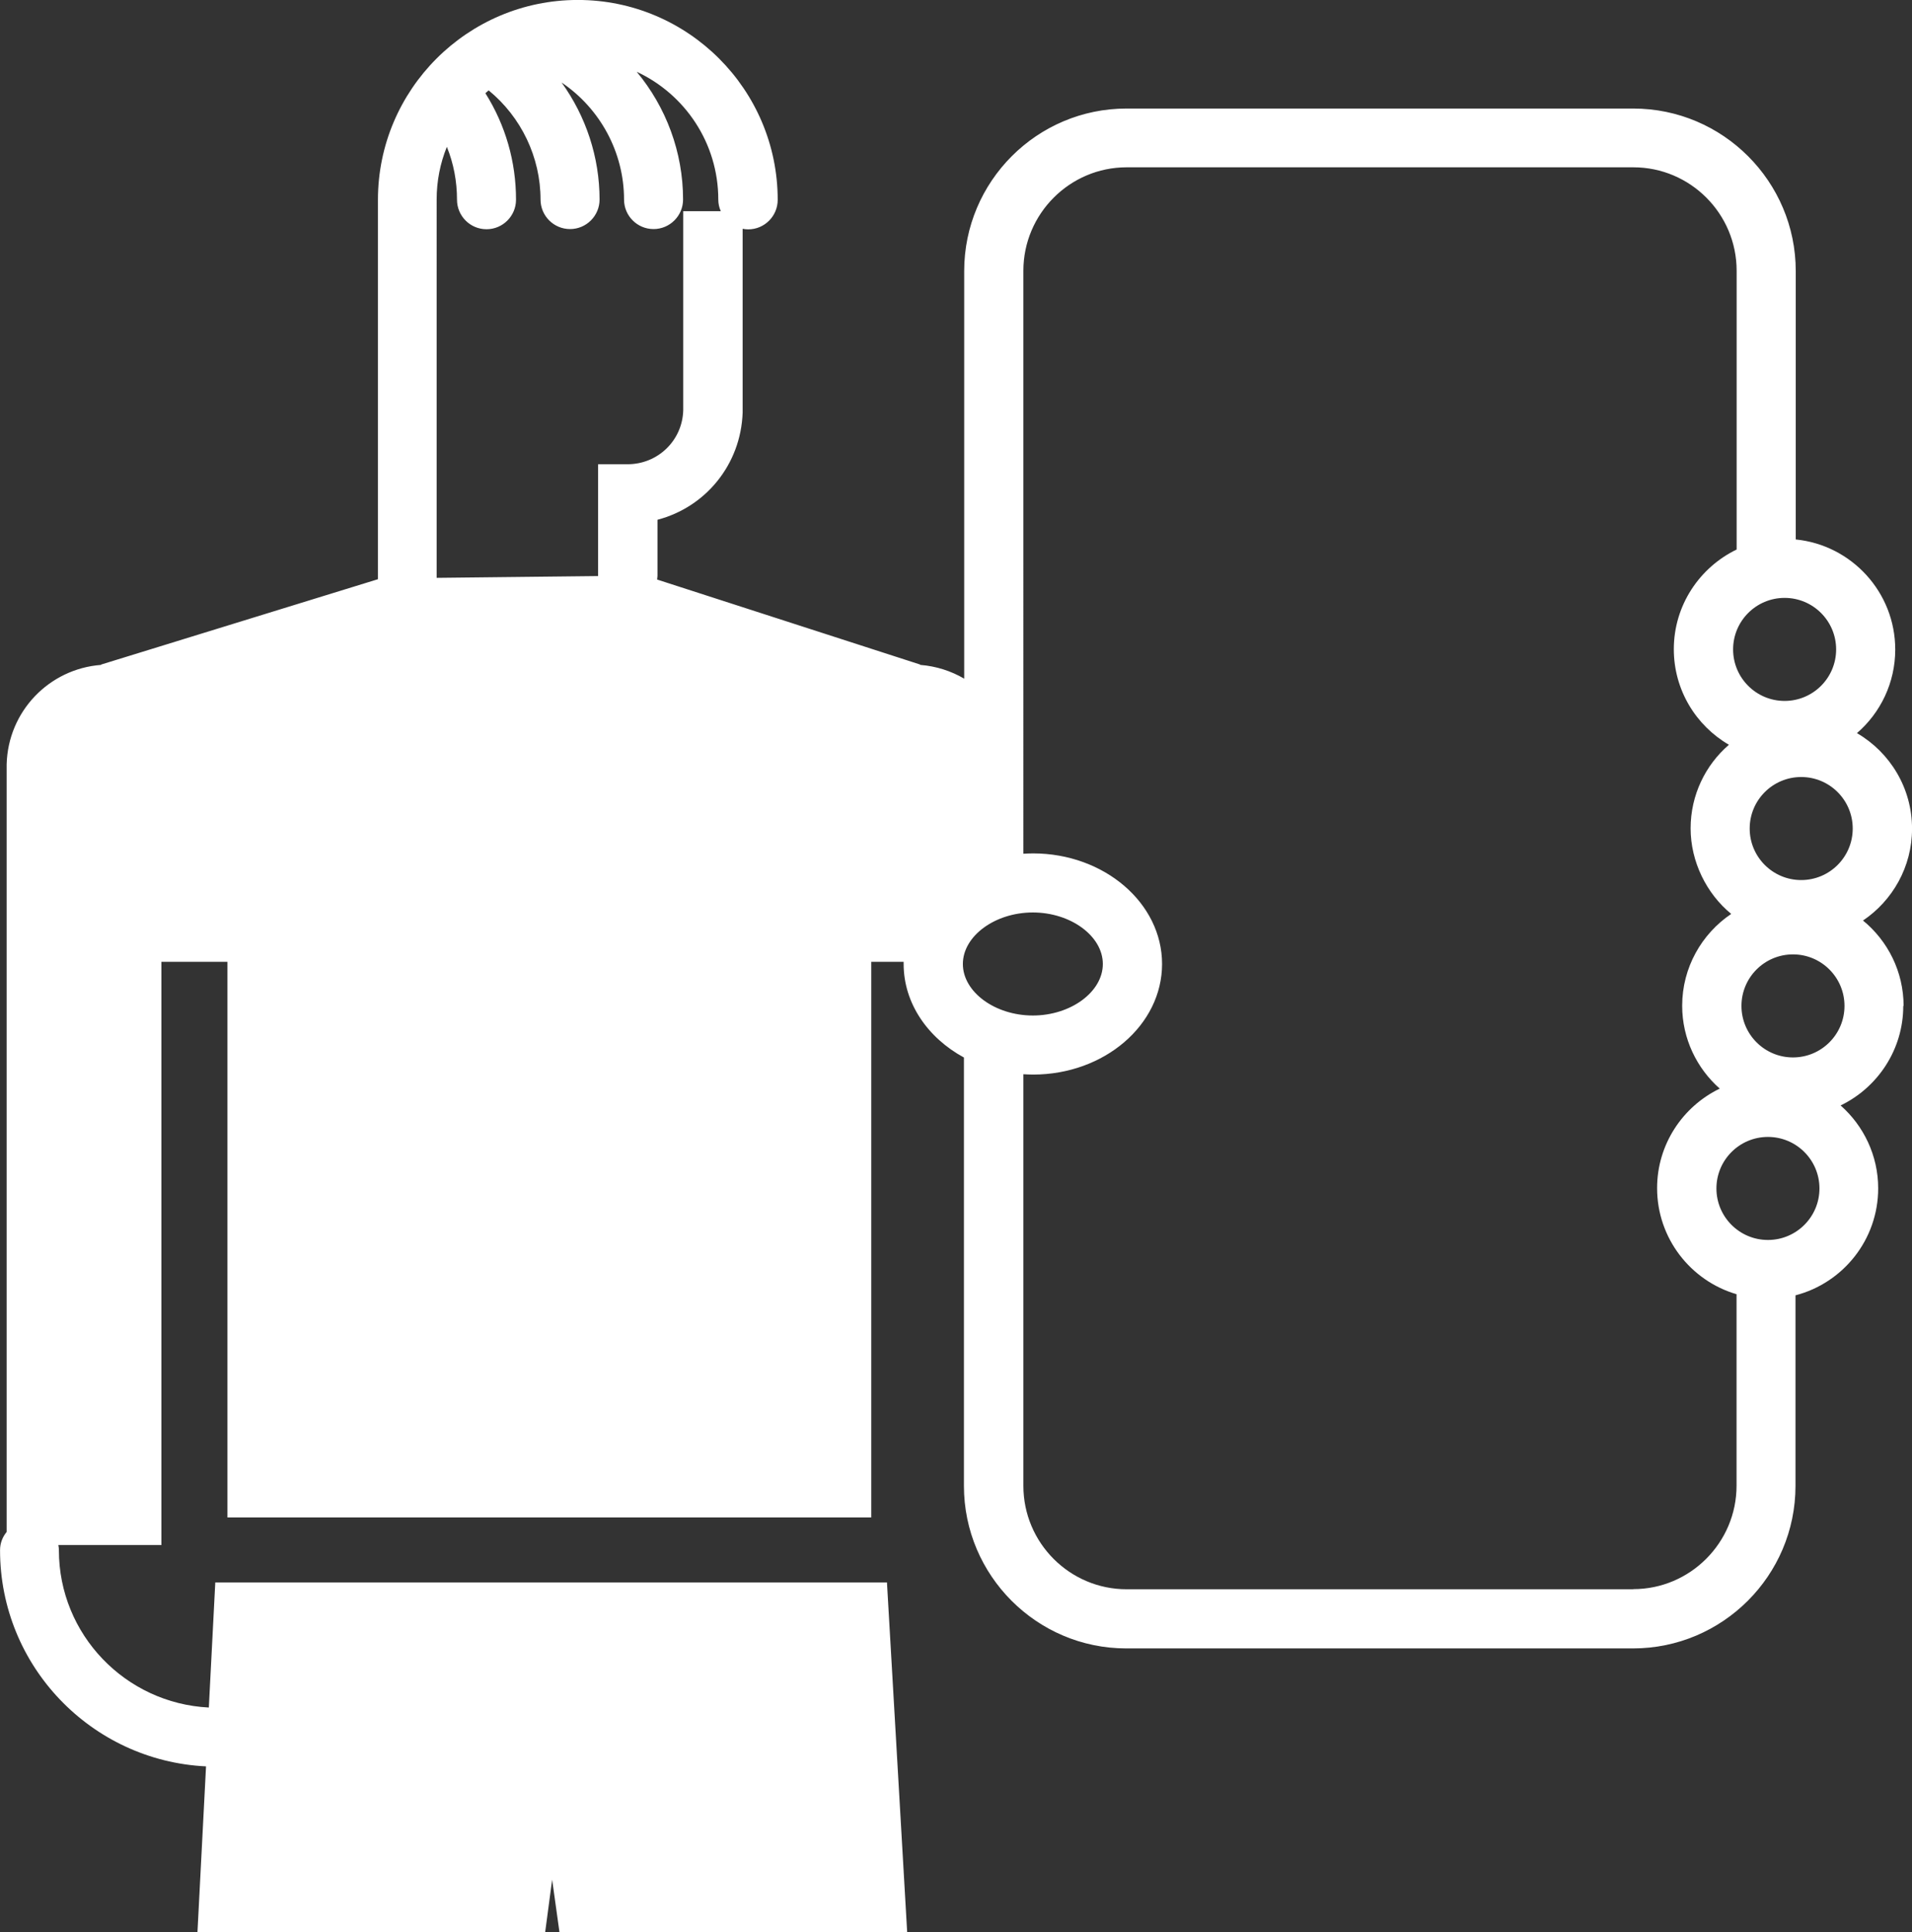 <?xml version="1.0" encoding="UTF-8"?>
<svg id="Layer_2" data-name="Layer 2" xmlns="http://www.w3.org/2000/svg" viewBox="0 0 448.34 453.08">
  <rect x="0" y="0" width="448.34" height="453.08" fill="#333333" stroke="none"/>
  <defs>
    <style>
      .cls-1 {
        fill: #fff;
      }
    </style>
  </defs>
  <g id="Layer_1-2" data-name="Layer 1">
    <path class="cls-1" d="M446.37,235.9c0-8.1-3.73-15.32-9.52-20.06,6.92-4.66,11.5-12.59,11.5-21.53,0-9.57-5.2-17.92-12.92-22.41,5.5-4.74,8.98-11.79,8.98-19.6,0-13.43-10.24-24.5-23.33-25.81v-62.94c0-20.98-17.08-38.1-38.1-38.1h-118.83c-20.98,0-38.06,17.08-38.06,38.1v95.58c-3.06-1.8-6.59-2.94-10.32-3.23v-.08l-61.68-19.93c0-.29.08-.55.08-.84v-13.18c11.25-2.94,19.55-12.92,19.97-25.13v-43.09c.42.08.84.13,1.3.13,3.82,0,6.92-3.11,6.92-6.92,0-25.85-21.02-46.87-46.87-46.87s-46.87,21.02-46.87,46.87v88.95l-64.91,20.01v.08c-12.21.92-21.82,10.91-22.15,23.29h0v.59h0v179.42c-.97,1.17-1.55,2.64-1.55,4.28,0,27.19,21.44,49.39,48.3,50.69l-2.01,38.9h81.53l1.64-12.34,1.72,12.34h81.53l-4.74-82.03H50.48l-1.51,29.33c-19.55-.97-35.16-17.12-35.16-36.88,0-.42-.04-.8-.13-1.22h24.17v-136.75h15.48v130.28h150.97v-130.28h7.59v.5c0,9.23,5.66,17.33,14.14,21.94v100.45c0,20.98,17.08,38.1,38.06,38.1h118.83c20.98,0,38.1-17.08,38.1-38.1v-44.69c11.16-2.9,19.39-13.05,19.39-25.09,0-7.72-3.44-14.69-8.81-19.43,8.69-4.2,14.69-13.09,14.69-23.33h.08ZM410.28,194.27c0-6.67,5.41-12.08,12.08-12.08s12.08,5.41,12.08,12.08-5.41,12.08-12.08,12.08-12.08-5.41-12.08-12.08ZM430.55,152.27c0,6.67-5.41,12.08-12.08,12.08s-12.08-5.41-12.08-12.08,5.41-12.08,12.08-12.08,12.08,5.41,12.08,12.08ZM104.81,34.49c1.55,3.86,2.35,8.01,2.35,12.34,0,3.82,3.1,6.92,6.92,6.92s6.92-3.11,6.92-6.92c0-8.94-2.48-17.5-7.18-24.97.25-.21.5-.42.76-.67,7.64,6.25,12.17,15.69,12.17,25.6,0,3.82,3.1,6.92,6.92,6.92s6.92-3.11,6.92-6.92c0-9.94-3.19-19.51-8.9-27.44,9.02,6.08,14.64,16.36,14.64,27.44,0,3.82,3.1,6.92,6.92,6.92s6.92-3.11,6.92-6.92c0-11.12-3.99-21.69-10.87-29.96,11.29,5.24,19.13,16.7,19.13,29.96,0,.97.21,1.89.59,2.73h-8.81v46.7c-.21,7.09-5.96,12.63-13.05,12.63h-6.92v26.22l-37.85.42V46.78c0-4.36.84-8.52,2.39-12.34v.04ZM242.19,213.95c8.9,0,16.41,5.54,16.41,12.08s-7.51,12.08-16.41,12.08-16.41-5.54-16.41-12.08,7.51-12.08,16.41-12.08ZM383.01,372.64h-118.83c-13.34,0-24.21-10.87-24.21-24.25v-96.51c.76.04,1.51.08,2.27.08,16.7,0,30.25-11.62,30.25-25.93s-13.59-25.93-30.25-25.93c-.76,0-1.51.04-2.27.08V63.48c0-13.34,10.87-24.25,24.21-24.25h118.83c13.34,0,24.21,10.87,24.21,24.25v65.37c-8.69,4.2-14.73,13.09-14.73,23.37,0,9.57,5.2,17.92,12.92,22.41-5.5,4.74-8.98,11.79-8.98,19.6s3.73,15.32,9.52,20.06c-6.92,4.66-11.5,12.59-11.5,21.53,0,7.72,3.44,14.69,8.81,19.43-8.69,4.2-14.69,13.09-14.69,23.33,0,11.79,7.89,21.74,18.63,24.88v44.9c0,13.34-10.87,24.25-24.21,24.25v.04ZM414.56,290.74c-6.67,0-12.08-5.41-12.08-12.08s5.41-12.08,12.08-12.08,12.08,5.41,12.08,12.08-5.41,12.08-12.08,12.08ZM420.43,247.94c-6.67,0-12.08-5.41-12.08-12.08s5.41-12.08,12.08-12.08,12.08,5.41,12.08,12.08-5.41,12.08-12.08,12.08Z"/>
  </g>
</svg>